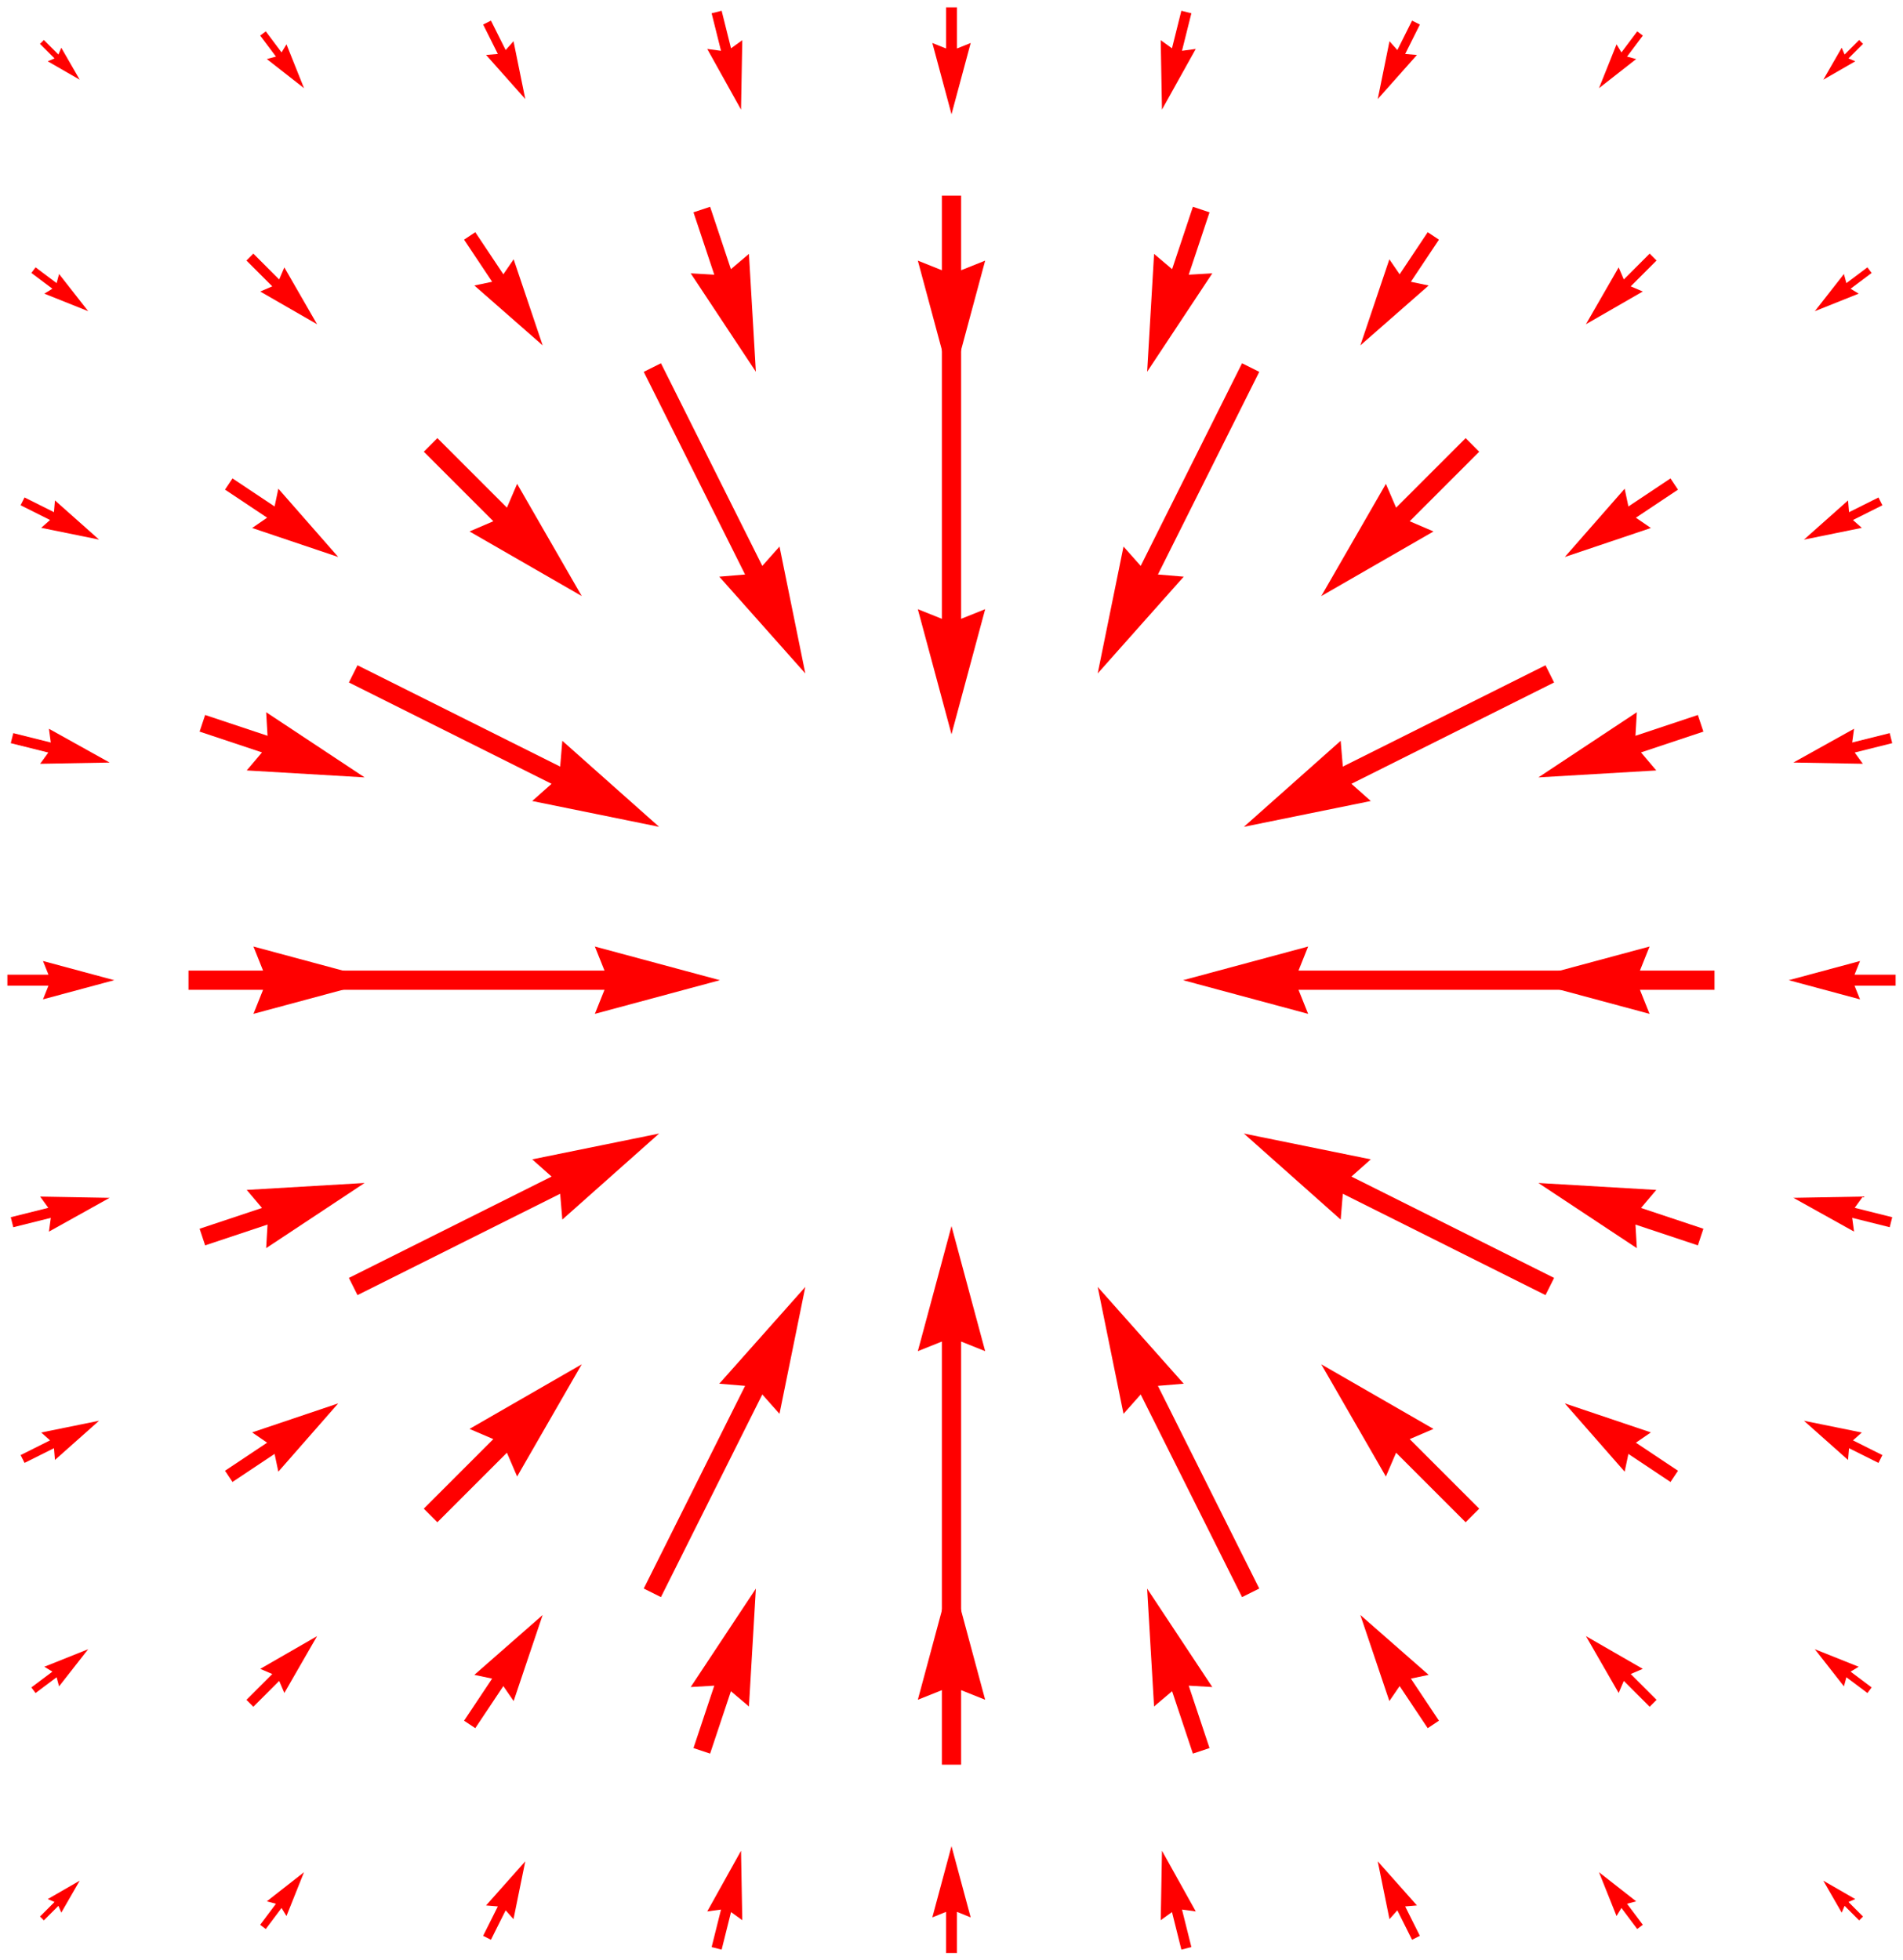 <?xml version="1.0" encoding="UTF-8"?>
<svg width="128.988" height="132.883" version="1.1" viewBox="0 0 128.988 132.883" xmlns="http://www.w3.org/2000/svg"><g transform="translate(-18.363 -263.728)" fill="#f00" stroke-linejoin="round" stroke-miterlimit="1e5" stroke-width="1.484"><path d="m21.074 393.638 0.985-0.985-0.46-0.197 2.167-1.248-1.248 2.167-0.197-0.46-0.985 0.985-0.263-0.263" clip-path="url(#p2985508f7a)"/><path d="m35.997 394.201 1.07-1.427-0.618-0.166 2.52-1.973-1.189 2.972-0.333-0.547-1.07 1.427-0.38-0.285" clip-path="url(#p2985508f7a)"/><path d="m51.11 394.948 0.997-1.994-0.798-0.067 2.658-2.991-0.798 3.921-0.532-0.598-0.997 1.994-0.532-0.266" clip-path="url(#p2985508f7a)"/><path d="m66.598 395.711 0.636-2.544-0.933 0.127 2.29-4.113 0.085 4.707-0.763-0.551-0.636 2.544-0.678-0.17" clip-path="url(#p2985508f7a)"/><path d="m82.486 396.111v-2.786l-0.929 0.372 1.3-4.83 1.3 4.83-0.929-0.372v2.786h-0.743" clip-path="url(#p2985508f7a)"/><path d="m98.438 395.881-0.636-2.544-0.763 0.551 0.085-4.707 2.29 4.113-0.933-0.127 0.636 2.544-0.678 0.17" clip-path="url(#p2985508f7a)"/><path d="m114.073 395.213-0.997-1.994-0.532 0.598-0.797-3.921 2.658 2.991-0.798 0.067 0.997 1.994-0.532 0.266" clip-path="url(#p2985508f7a)"/><path d="m129.336 394.486-1.07-1.427-0.333 0.547-1.189-2.972 2.52 1.973-0.618 0.166 1.07 1.427-0.38 0.285" clip-path="url(#p2985508f7a)"/><path d="m144.378 393.901-0.985-0.985-0.197 0.46-1.248-2.167 2.167 1.248-0.46 0.197 0.985 0.985-0.263 0.263" clip-path="url(#p2985508f7a)"/><path d="m20.488 378.11 1.427-1.07-0.547-0.333 2.972-1.189-1.974 2.52-0.166-0.618-1.427 1.07-0.285-0.38" clip-path="url(#p2985508f7a)"/><path d="m35.068 378.952 1.751-1.751-0.817-0.35 3.853-2.218-2.218 3.853-0.35-0.817-1.751 1.751-0.467-0.467" clip-path="url(#p2985508f7a)"/><path d="m49.818 380.365 1.902-2.853-1.205-0.254 4.629-4.058-1.966 5.834-0.698-1.015-1.902 2.853-0.761-0.507" clip-path="url(#p2985508f7a)"/><path d="m65.368 382.219 1.41-4.229-1.598 0.094 4.417-6.673-0.47 7.989-1.222-1.034-1.41 4.229-1.128-0.376" clip-path="url(#p2985508f7a)"/><path d="m82.205 383.348v-5.055l-1.63 0.652 2.282-8.476 2.282 8.476-1.63-0.652v5.055h-1.304" clip-path="url(#p2985508f7a)"/><path d="m99.219 382.595-1.41-4.229-1.222 1.034-0.47-7.989 4.417 6.673-1.598-0.094 1.41 4.229-1.128 0.376" clip-path="url(#p2985508f7a)"/><path d="m115.135 380.872-1.902-2.853-0.697 1.015-1.966-5.834 4.629 4.058-1.205 0.254 1.902 2.853-0.761 0.507" clip-path="url(#p2985508f7a)"/><path d="m130.179 379.419-1.751-1.751-0.35 0.817-2.218-3.853 3.853 2.218-0.817 0.35 1.751 1.751-0.467 0.467" clip-path="url(#p2985508f7a)"/><path d="m144.941 378.49-1.427-1.07-0.166 0.618-1.974-2.52 2.972 1.189-0.547 0.333 1.427 1.07-0.285 0.38" clip-path="url(#p2985508f7a)"/><path d="m19.761 362.359 1.994-0.997-0.598-0.532 3.921-0.797-2.991 2.658-0.066-0.798-1.994 0.997-0.266-0.532" clip-path="url(#p2985508f7a)"/><path d="m33.615 363.422 2.853-1.902-1.015-0.698 5.834-1.966-4.058 4.629-0.254-1.205-2.853 1.902-0.507-0.761" clip-path="url(#p2985508f7a)"/><path d="m47.088 365.991 4.713-4.713-1.614-0.692 7.607-4.38-4.38 7.607-0.692-1.614-4.713 4.713-0.922-0.922" clip-path="url(#p2985508f7a)"/><path d="m61.997 371.405 6.869-13.737-1.75-0.146 5.832-6.561-1.75 8.602-1.166-1.312-6.869 13.737-1.166-0.583" clip-path="url(#p2985508f7a)"/><path d="m82.205 375.818v-21.154l-1.63 0.652 2.282-8.476 2.282 8.476-1.63-0.652v21.154h-1.304" clip-path="url(#p2985508f7a)"/><path d="m102.551 371.988-6.869-13.737-1.166 1.312-1.75-8.602 5.832 6.561-1.75 0.146 6.869 13.737-1.166 0.583" clip-path="url(#p2985508f7a)"/><path d="m117.705 366.913-4.713-4.713-0.692 1.614-4.38-7.607 7.607 4.38-1.614 0.692 4.713 4.713-0.922 0.922" clip-path="url(#p2985508f7a)"/><path d="m131.592 364.183-2.853-1.902-0.254 1.205-4.058-4.629 5.834 1.966-1.015 0.698 2.853 1.902-0.507 0.761" clip-path="url(#p2985508f7a)"/><path d="m145.688 362.891-1.994-0.997-0.067 0.798-2.991-2.658 3.921 0.797-0.598 0.532 1.994 0.997-0.266 0.532" clip-path="url(#p2985508f7a)"/><path d="m19.093 346.237 2.544-0.636-0.551-0.763 4.707 0.085-4.113 2.29 0.127-0.933-2.544 0.636-0.17-0.678" clip-path="url(#p2985508f7a)"/><path d="m31.892 347.018 4.229-1.41-1.034-1.222 7.989-0.47-6.673 4.417 0.094-1.598-4.229 1.41-0.376-1.128" clip-path="url(#p2985508f7a)"/><path d="m42.012 350.35 13.737-6.869-1.312-1.166 8.602-1.75-6.561 5.832-0.146-1.75-13.737 6.869-0.583-1.166" clip-path="url(#p2985508f7a)"/><path d="m123.119 351.516-13.737-6.869-0.146 1.75-6.561-5.832 8.602 1.75-1.312 1.166 13.737 6.869-0.583 1.166" clip-path="url(#p2985508f7a)"/><path d="m133.446 348.146-4.229-1.41 0.094 1.598-6.673-4.417 7.989 0.47-1.034 1.222 4.229 1.41-0.376 1.128" clip-path="url(#p2985508f7a)"/><path d="m146.451 346.915-2.544-0.636 0.127 0.933-4.113-2.29 4.707-0.085-0.551 0.763 2.544 0.636-0.17 0.678" clip-path="url(#p2985508f7a)"/><path d="m18.863 329.798h2.786l-0.372-0.929 4.83 1.3-4.83 1.3 0.372-0.929h-2.786v-0.743" clip-path="url(#p2985508f7a)"/><path d="m31.139 329.518h5.055l-0.652-1.63 8.476 2.282-8.476 2.282 0.652-1.63h-5.055v-1.304" clip-path="url(#p2985508f7a)"/><path d="m38.182 329.518h21.154l-0.652-1.63 8.476 2.282-8.476 2.282 0.652-1.63h-21.154v-1.304" clip-path="url(#p2985508f7a)"/><path d="m127.532 330.822h-21.154l0.652 1.63-8.476-2.282 8.476-2.282-0.652 1.63h21.154v1.304" clip-path="url(#p2985508f7a)"/><path d="m134.575 330.822h-5.055l0.652 1.63-8.476-2.282 8.476-2.282-0.652 1.63h5.055v1.304" clip-path="url(#p2985508f7a)"/><path d="m146.851 330.541h-2.786l0.372 0.929-4.83-1.3 4.83-1.3-0.372 0.929h2.786v0.743" clip-path="url(#p2985508f7a)"/><path d="m19.263 313.424 2.544 0.636-0.127-0.933 4.113 2.29-4.707 0.085 0.551-0.763-2.544-0.636 0.17-0.678" clip-path="url(#p2985508f7a)"/><path d="m32.268 312.193 4.229 1.41-0.094-1.598 6.673 4.417-7.989-0.47 1.034-1.222-4.229-1.41 0.376-1.128" clip-path="url(#p2985508f7a)"/><path d="m42.595 308.823 13.737 6.869 0.146-1.75 6.561 5.832-8.602-1.75 1.312-1.166-13.737-6.869 0.583-1.166" clip-path="url(#p2985508f7a)"/><path d="m123.702 309.989-13.737 6.869 1.312 1.166-8.602 1.75 6.561-5.832 0.146 1.75 13.737-6.869 0.583 1.166" clip-path="url(#p2985508f7a)"/><path d="m133.822 313.321-4.229 1.41 1.034 1.222-7.989 0.47 6.673-4.417-0.094 1.598 4.229-1.41 0.376 1.128" clip-path="url(#p2985508f7a)"/><path d="m146.621 314.102-2.544 0.636 0.551 0.763-4.707-0.085 4.113-2.29-0.127 0.933 2.544-0.636 0.17 0.678" clip-path="url(#p2985508f7a)"/><path d="m20.027 297.448 1.994 0.997 0.066-0.798 2.991 2.658-3.921-0.798 0.598-0.532-1.994-0.997 0.266-0.532" clip-path="url(#p2985508f7a)"/><path d="m34.123 296.157 2.853 1.902 0.254-1.205 4.058 4.629-5.834-1.966 1.015-0.698-2.853-1.902 0.507-0.761" clip-path="url(#p2985508f7a)"/><path d="m48.01 293.426 4.713 4.713 0.692-1.614 4.38 7.607-7.607-4.38 1.614-0.692-4.713-4.713 0.922-0.922" clip-path="url(#p2985508f7a)"/><path d="m63.164 288.351 6.869 13.737 1.166-1.312 1.75 8.602-5.832-6.561 1.75-0.146-6.869-13.737 1.166-0.583" clip-path="url(#p2985508f7a)"/><path d="m83.509 284.521v21.154l1.63-0.652-2.282 8.476-2.282-8.476 1.63 0.652v-21.154h1.304" clip-path="url(#p2985508f7a)"/><path d="m103.717 288.934-6.869 13.737 1.75 0.146-5.832 6.561 1.75-8.602 1.166 1.312 6.869-13.737 1.166 0.583" clip-path="url(#p2985508f7a)"/><path d="m118.627 294.348-4.713 4.713 1.614 0.692-7.607 4.38 4.38-7.607 0.692 1.614 4.713-4.713 0.922 0.922" clip-path="url(#p2985508f7a)"/><path d="m132.099 296.918-2.853 1.902 1.015 0.698-5.834 1.966 4.058-4.629 0.254 1.205 2.853-1.902 0.507 0.761" clip-path="url(#p2985508f7a)"/><path d="m145.953 297.98-1.994 0.997 0.598 0.532-3.921 0.798 2.991-2.658 0.067 0.798 1.994-0.997 0.266 0.532" clip-path="url(#p2985508f7a)"/><path d="m20.774 281.849 1.427 1.07 0.166-0.618 1.974 2.52-2.972-1.189 0.547-0.333-1.427-1.07 0.285-0.38" clip-path="url(#p2985508f7a)"/><path d="m35.535 280.92 1.751 1.751 0.35-0.817 2.218 3.853-3.853-2.218 0.817-0.35-1.751-1.751 0.467-0.467" clip-path="url(#p2985508f7a)"/><path d="m50.579 279.467 1.902 2.853 0.698-1.015 1.966 5.834-4.629-4.058 1.205-0.254-1.902-2.853 0.761-0.507" clip-path="url(#p2985508f7a)"/><path d="m66.495 277.744 1.41 4.229 1.222-1.034 0.47 7.989-4.417-6.673 1.598 0.094-1.41-4.229 1.128-0.376" clip-path="url(#p2985508f7a)"/><path d="m83.509 276.991v5.055l1.63-0.652-2.282 8.476-2.282-8.476 1.63 0.652v-5.055h1.304" clip-path="url(#p2985508f7a)"/><path d="m100.347 278.12-1.41 4.229 1.598-0.094-4.417 6.673 0.47-7.989 1.222 1.034 1.41-4.229 1.128 0.376" clip-path="url(#p2985508f7a)"/><path d="m115.896 279.975-1.902 2.853 1.205 0.254-4.629 4.058 1.966-5.834 0.697 1.015 1.902-2.853 0.761 0.507" clip-path="url(#p2985508f7a)"/><path d="m130.646 281.387-1.751 1.751 0.817 0.35-3.853 2.218 2.218-3.853 0.35 0.817 1.751-1.751 0.467 0.467" clip-path="url(#p2985508f7a)"/><path d="m145.226 282.23-1.427 1.07 0.547 0.333-2.972 1.189 1.973-2.52 0.166 0.618 1.427-1.07 0.285 0.38" clip-path="url(#p2985508f7a)"/><path d="m21.336 266.439 0.985 0.985 0.197-0.46 1.248 2.167-2.167-1.248 0.46-0.197-0.985-0.985 0.263-0.263" clip-path="url(#p2985508f7a)"/><path d="m36.378 265.853 1.07 1.427 0.333-0.547 1.189 2.972-2.52-1.974 0.618-0.166-1.07-1.427 0.38-0.285" clip-path="url(#p2985508f7a)"/><path d="m51.641 265.126 0.997 1.994 0.532-0.598 0.798 3.921-2.658-2.991 0.798-0.067-0.997-1.994 0.532-0.266" clip-path="url(#p2985508f7a)"/><path d="m67.277 264.458 0.636 2.544 0.763-0.551-0.085 4.707-2.29-4.113 0.933 0.127-0.636-2.544 0.678-0.17" clip-path="url(#p2985508f7a)"/><path d="m83.229 264.228v2.786l0.929-0.372-1.3 4.83-1.3-4.83 0.929 0.372v-2.786h0.743" clip-path="url(#p2985508f7a)"/><path d="m99.116 264.628-0.636 2.544 0.933-0.127-2.29 4.113-0.085-4.707 0.763 0.551 0.636-2.544 0.678 0.17" clip-path="url(#p2985508f7a)"/><path d="m114.605 265.392-0.997 1.994 0.798 0.067-2.658 2.991 0.797-3.921 0.532 0.598 0.997-1.994 0.532 0.266" clip-path="url(#p2985508f7a)"/><path d="m129.717 266.139-1.07 1.427 0.618 0.166-2.52 1.974 1.189-2.972 0.333 0.547 1.07-1.427 0.38 0.285" clip-path="url(#p2985508f7a)"/><path d="m144.641 266.701-0.985 0.985 0.46 0.197-2.167 1.248 1.248-2.167 0.197 0.46 0.985-0.985 0.263 0.263" clip-path="url(#p2985508f7a)"/></g></svg>
